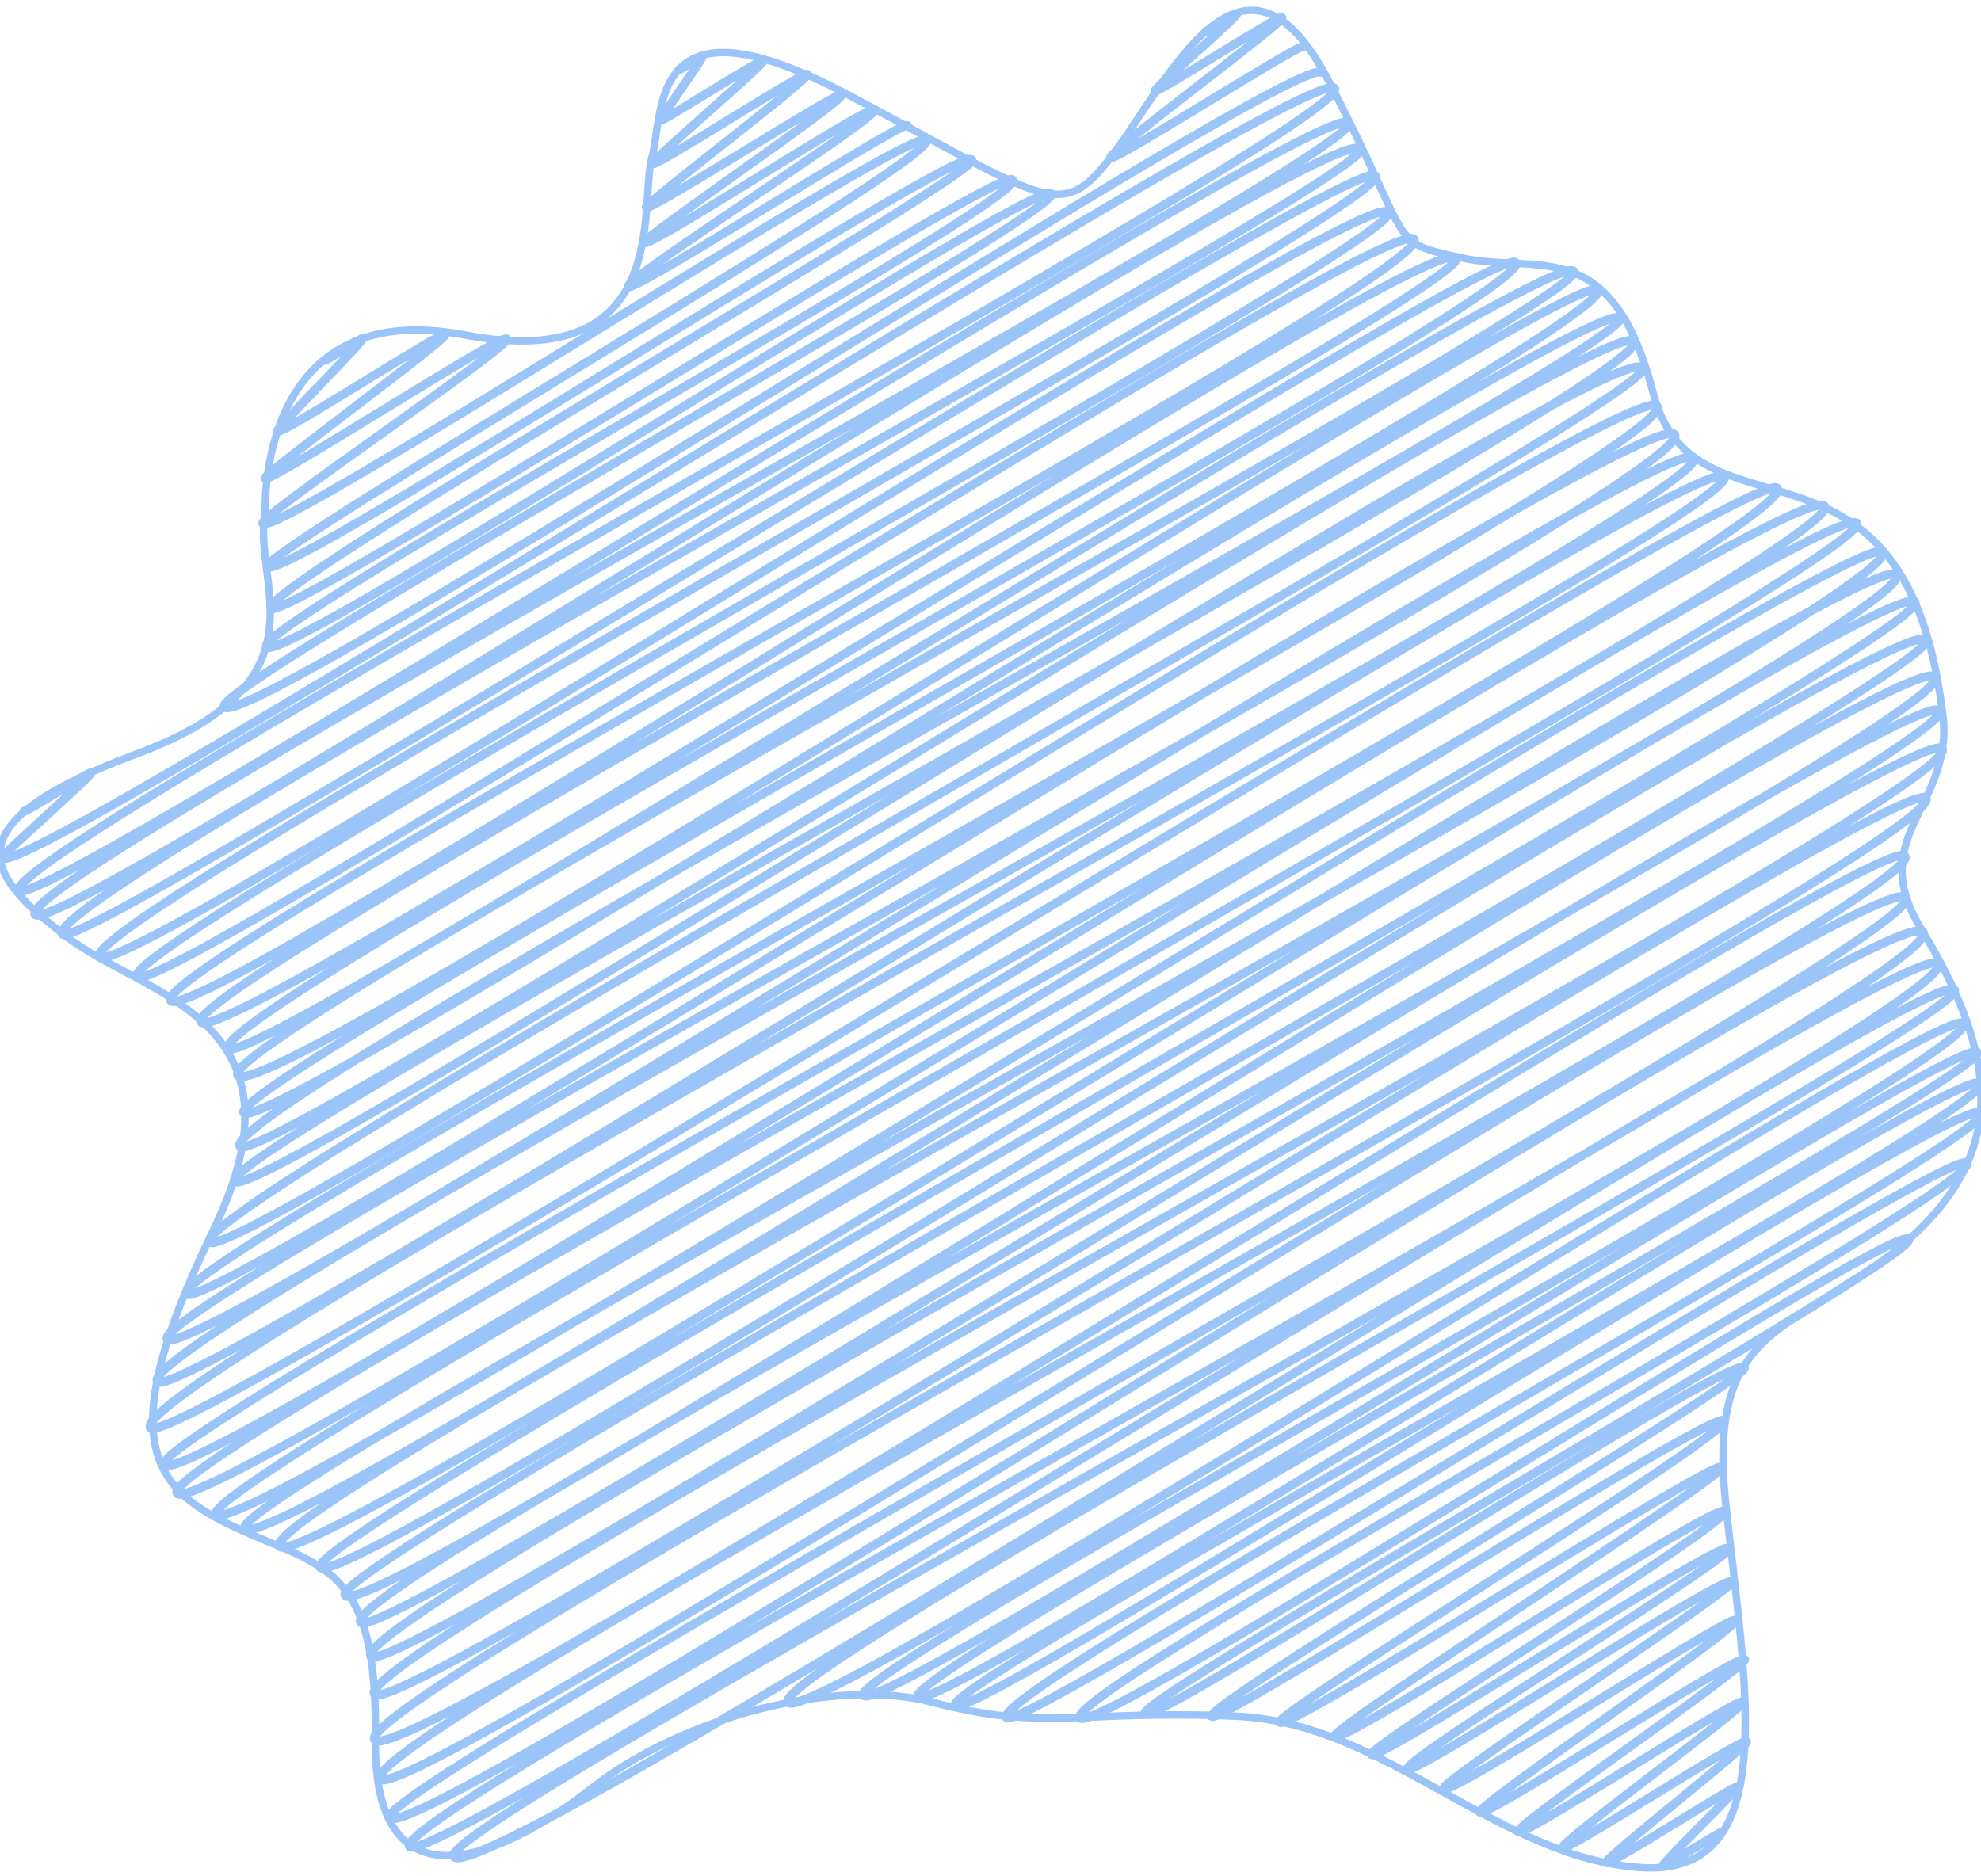 <?xml version="1.0" encoding="UTF-8"?>
<svg id="_клякса_3" data-name="клякса 3" xmlns="http://www.w3.org/2000/svg" viewBox="0 0 266.54 252.47">
  <defs>
    <style>
      .cls-1 {
        stroke-miterlimit: 10;
      }

      .cls-1, .cls-2 {
        fill: none;
        stroke: #9bc4f8;
      }

      .cls-2 {
        stroke-linecap: round;
        stroke-linejoin: round;
        stroke-width: 1.2px;
      }
    </style>
  </defs>
  <path class="cls-1" d="m261.42,96.32c1.44,12.19-10.57,16.14-2.96,28.63,10.5,17.22,11.85,30.43-2.43,42.54-14.28,12.11-26.46,10.1-23.85,34.71s7.78,50.4-11.44,49.13c-19.22-1.27-34.33-19.47-54.33-20.36-21.29-.94-25.6,2.16-41-1.9-12.61-3.32-33.36,1.78-45.78,11.56-12.42,9.79-29.46,16.66-29.12-6.6.34-23.26-6.92-23.01-18.4-28.27-11.48-5.26-17.34-11.52-3.46-40.08,13.88-28.56-9.31-31.65-19.58-39.54s-16.97-14.92,9.33-24.69c26.31-9.77,15.36-23.12,17.3-32.55,0,0-1.31-29.18,26.8-23.83,28.11,5.34,23.46-17.42,25.19-23.78,1.72-6.35-.62-22.9,26.51-8.49,27.13,14.42,28.52,17.44,35.78,7.67s17.33-31.75,28.9-9.38c11.58,22.37,7.67,21.37,17.75,23.61,10.09,2.24,20.23-3.43,25.8,18.18s34.04,1.49,38.98,43.44Z"/>
  <g>
    <path class="cls-2" d="m3.28,109.15c.13.22,8.86-5.35,8.96-5.17.22.37-12.16,11.16-11.98,11.46C2.6,119.5,176.98,7.42,179.57,11.91S-.24,115,2.55,119.84c2.24,3.89,176.34-107.74,178.91-103.29C183.76,20.53,1.79,117.99,4.71,123.05c2.51,4.35,175.31-108.17,178.32-102.95,2.07,3.59-177.69,100.31-174.64,105.59,2.06,3.56,174.38-105.95,176.66-102S10.52,123.83,13.36,128.74c2.58,4.46,170.67-104.93,173.44-100.13,2.25,3.9-171,98.39-168.42,102.85,2.26,3.91,169.15-103.98,171.89-99.24,2.87,4.97-170.08,97.61-167.31,102.41S192.95,29.64,195.92,34.78c2.15,3.73-171.6,98.07-168.9,102.75S201.74,31.52,203.96,35.37c2.62,4.53-176.13,100.76-173.27,105.7,2.44,4.23,178.49-109,181.06-104.54,2.21,3.83-182.71,103.09-179.77,108.17,3.17,5.49,180.67-109.79,183.04-105.68,2.72,4.71-184.69,106.45-182.22,110.72S215.34,38.36,217.93,42.85c2.17,3.76-188.81,105.93-185.65,111.41,2.38,4.13,184.65-113.37,187.58-108.3S29.06,154.67,31.54,158.97,217.8,43.92,221.05,49.55c2.3,3.99-195.71,112.63-192.84,117.59,2.44,4.23,191.71-117.74,194.76-112.45,3.29,5.69-200.56,114.85-197.91,119.44,2.36,4.1,197.07-121.15,200.26-115.62,3.44,5.96-205.55,117-202.83,121.7S224.96,56.54,227.9,61.63c3.09,5.35-210.13,118.41-206.74,124.27,2.66,4.6,208.01-126.68,210.86-121.74S16.58,185.8,20.23,192.12c2.64,4.56,216.38-130.78,218.91-126.39,3.43,5.94-219.74,126.74-217.06,131.39,3,5.2,220.11-134.71,223.42-128.99S20.74,195.62,23.81,200.94,246.91,65.38,249.83,70.44c2.68,4.64-223.51,128.58-220.77,133.33,3.09,5.35,221.5-134.24,224.25-129.47,3.5,6.06-223.17,126.59-220.39,131.4,3.2,5.54,219.15-133.75,222.28-128.33,3.5,6.06-220.99,124.83-217.61,130.7,3.16,5.47,217.09-132.24,220.08-127.06,2.66,4.6-217.18,125.45-214.61,129.9,2.85,4.93,212.93-130.24,216.09-124.76,2.61,4.52-215.32,124.02-212.73,128.51,3.21,5.56,210.55-129.36,213.93-123.51S45.21,212.6,48.51,218.32c2.59,4.48,209.5-127.79,212.46-122.66S46.6,217.19,49.88,222.88c2.72,4.71,208.46-127.23,211.44-122.07,3.34,5.78-214.38,121.21-210.95,127.17,2.87,4.97,206.02-125.29,208.77-120.53,3.25,5.63-212.11,120.84-208.74,126.67s203.13-123.71,205.91-118.88c3.13,5.42-208.57,118.34-205.21,124.16,3,5.19,202.05-124.32,205.37-118.57,3.12,5.4-206.5,119.52-204.04,123.77,3.05,5.29,202.8-125.24,206.33-119.12S52.25,243.56,55.09,248.48c2.61,4.52,202.7-123.94,205.69-118.76,3.39,5.88-202.44,115.42-199.74,120.09,3.46,6,199.28-121.21,201.94-116.59,2.08,3.61-159.57,91.3-156.95,95.84s155.95-95.13,158.16-91.31c2.5,4.33-150.08,86.85-148.02,90.4s147.96-89.84,149.87-86.53c1.73,3-144.57,83.31-142.58,86.75s140.83-86.25,142.97-82.54-139.71,80.62-137.94,83.69,135.94-83.5,138.11-79.74c2.03,3.52-133.45,77.45-131.19,81.36,1.59,2.75,127.53-77.53,129.22-74.6,2.02,3.5-121.43,71-119.34,74.63,1.87,3.24,109.87-67.23,111.51-64.38,1.41,2.45-104.01,61.67-102.76,63.84,1.1,1.91,79.32-48.9,80.66-46.57.88,1.52-72.66,45.22-71.67,46.92.81,1.41,67.91-41.62,68.96-39.81s-60.54,39.34-59.81,40.61c.87,1.51,58.71-35.67,59.48-34.34.66,1.14-52.77,35.13-52.12,36.27.83,1.44,51.65-31.82,52.51-30.32s-48.14,31.6-47.49,32.73,47.29-29.13,48.08-27.76c.69,1.2-44.04,28.43-43.29,29.74.65,1.13,42.97-26.55,43.72-25.24.49.85-39.41,26.89-38.85,27.87.69,1.19,38.75-23.58,39.28-22.68.6,1.03-34.9,24.91-34.38,25.83.57.98,35.07-21.53,35.62-20.57.53.91-30.98,22.28-30.45,23.19s29.79-18.35,30.29-17.49c.37.65-24.79,18.92-24.35,19.67.37.65,24.37-14.98,24.77-14.3.31.53-19.2,15.74-18.88,16.29.3.52,17.48-10.62,17.71-10.22.15.26-10.3,10.34-10.1,10.7.12.21,7.72-4.69,7.82-4.52"/>
    <path class="cls-2" d="m162.3,4.2c.07.12,4.05-2.47,4.11-2.37.22.39-11.17,10.11-11,10.4.24.42,16.78-10.33,17.06-9.85.36.62-23.47,18.11-23.04,18.86.35.61,25.64-15.56,25.97-14.99"/>
    <path class="cls-2" d="m43.68,48.5c.09.15,5.05-3.09,5.12-2.96.19.34-11.65,12.13-11.45,12.48.38.65,22.26-13.58,22.57-13.03.36.62-24.56,18.81-24.23,19.38.46.79,31.94-19.66,32.47-18.74.57.98-33.35,23.86-32.81,24.8,1.4,2.42,87.87-54.01,89.29-51.55,1.52,2.64-89.76,55.38-88.62,57.35,1.55,2.69,93.34-57.16,94.75-54.71,1.13,1.95-95.96,57.51-94.34,60.33,1.45,2.52,98.43-60.01,99.81-57.63,1.71,2.96-102.14,59.79-100.38,62.84s103.99-63.62,105.54-60.94S28.49,92.21,30.16,95.11c2.48,4.3,145.48-89.29,147.77-85.32"/>
    <path class="cls-2" d="m91.33,9.39c.06.1,3.12-1.92,3.18-1.83.14.24-5.77,8.41-5.64,8.63.18.31,13.58-8.38,13.81-7.98s-15.12,13.41-14.88,13.82c.32.55,20.5-12.56,20.81-12.02.35.61-21.95,17.42-21.66,17.91.36.62,25.91-15.72,26.24-15.15.47.81-26.86,19.23-26.49,19.88.5.86,30.45-18.73,30.95-17.87.6,1.04-33.7,22.75-33.1,23.79.54.94,37.06-22.5,37.53-21.67"/>
  </g>
</svg>